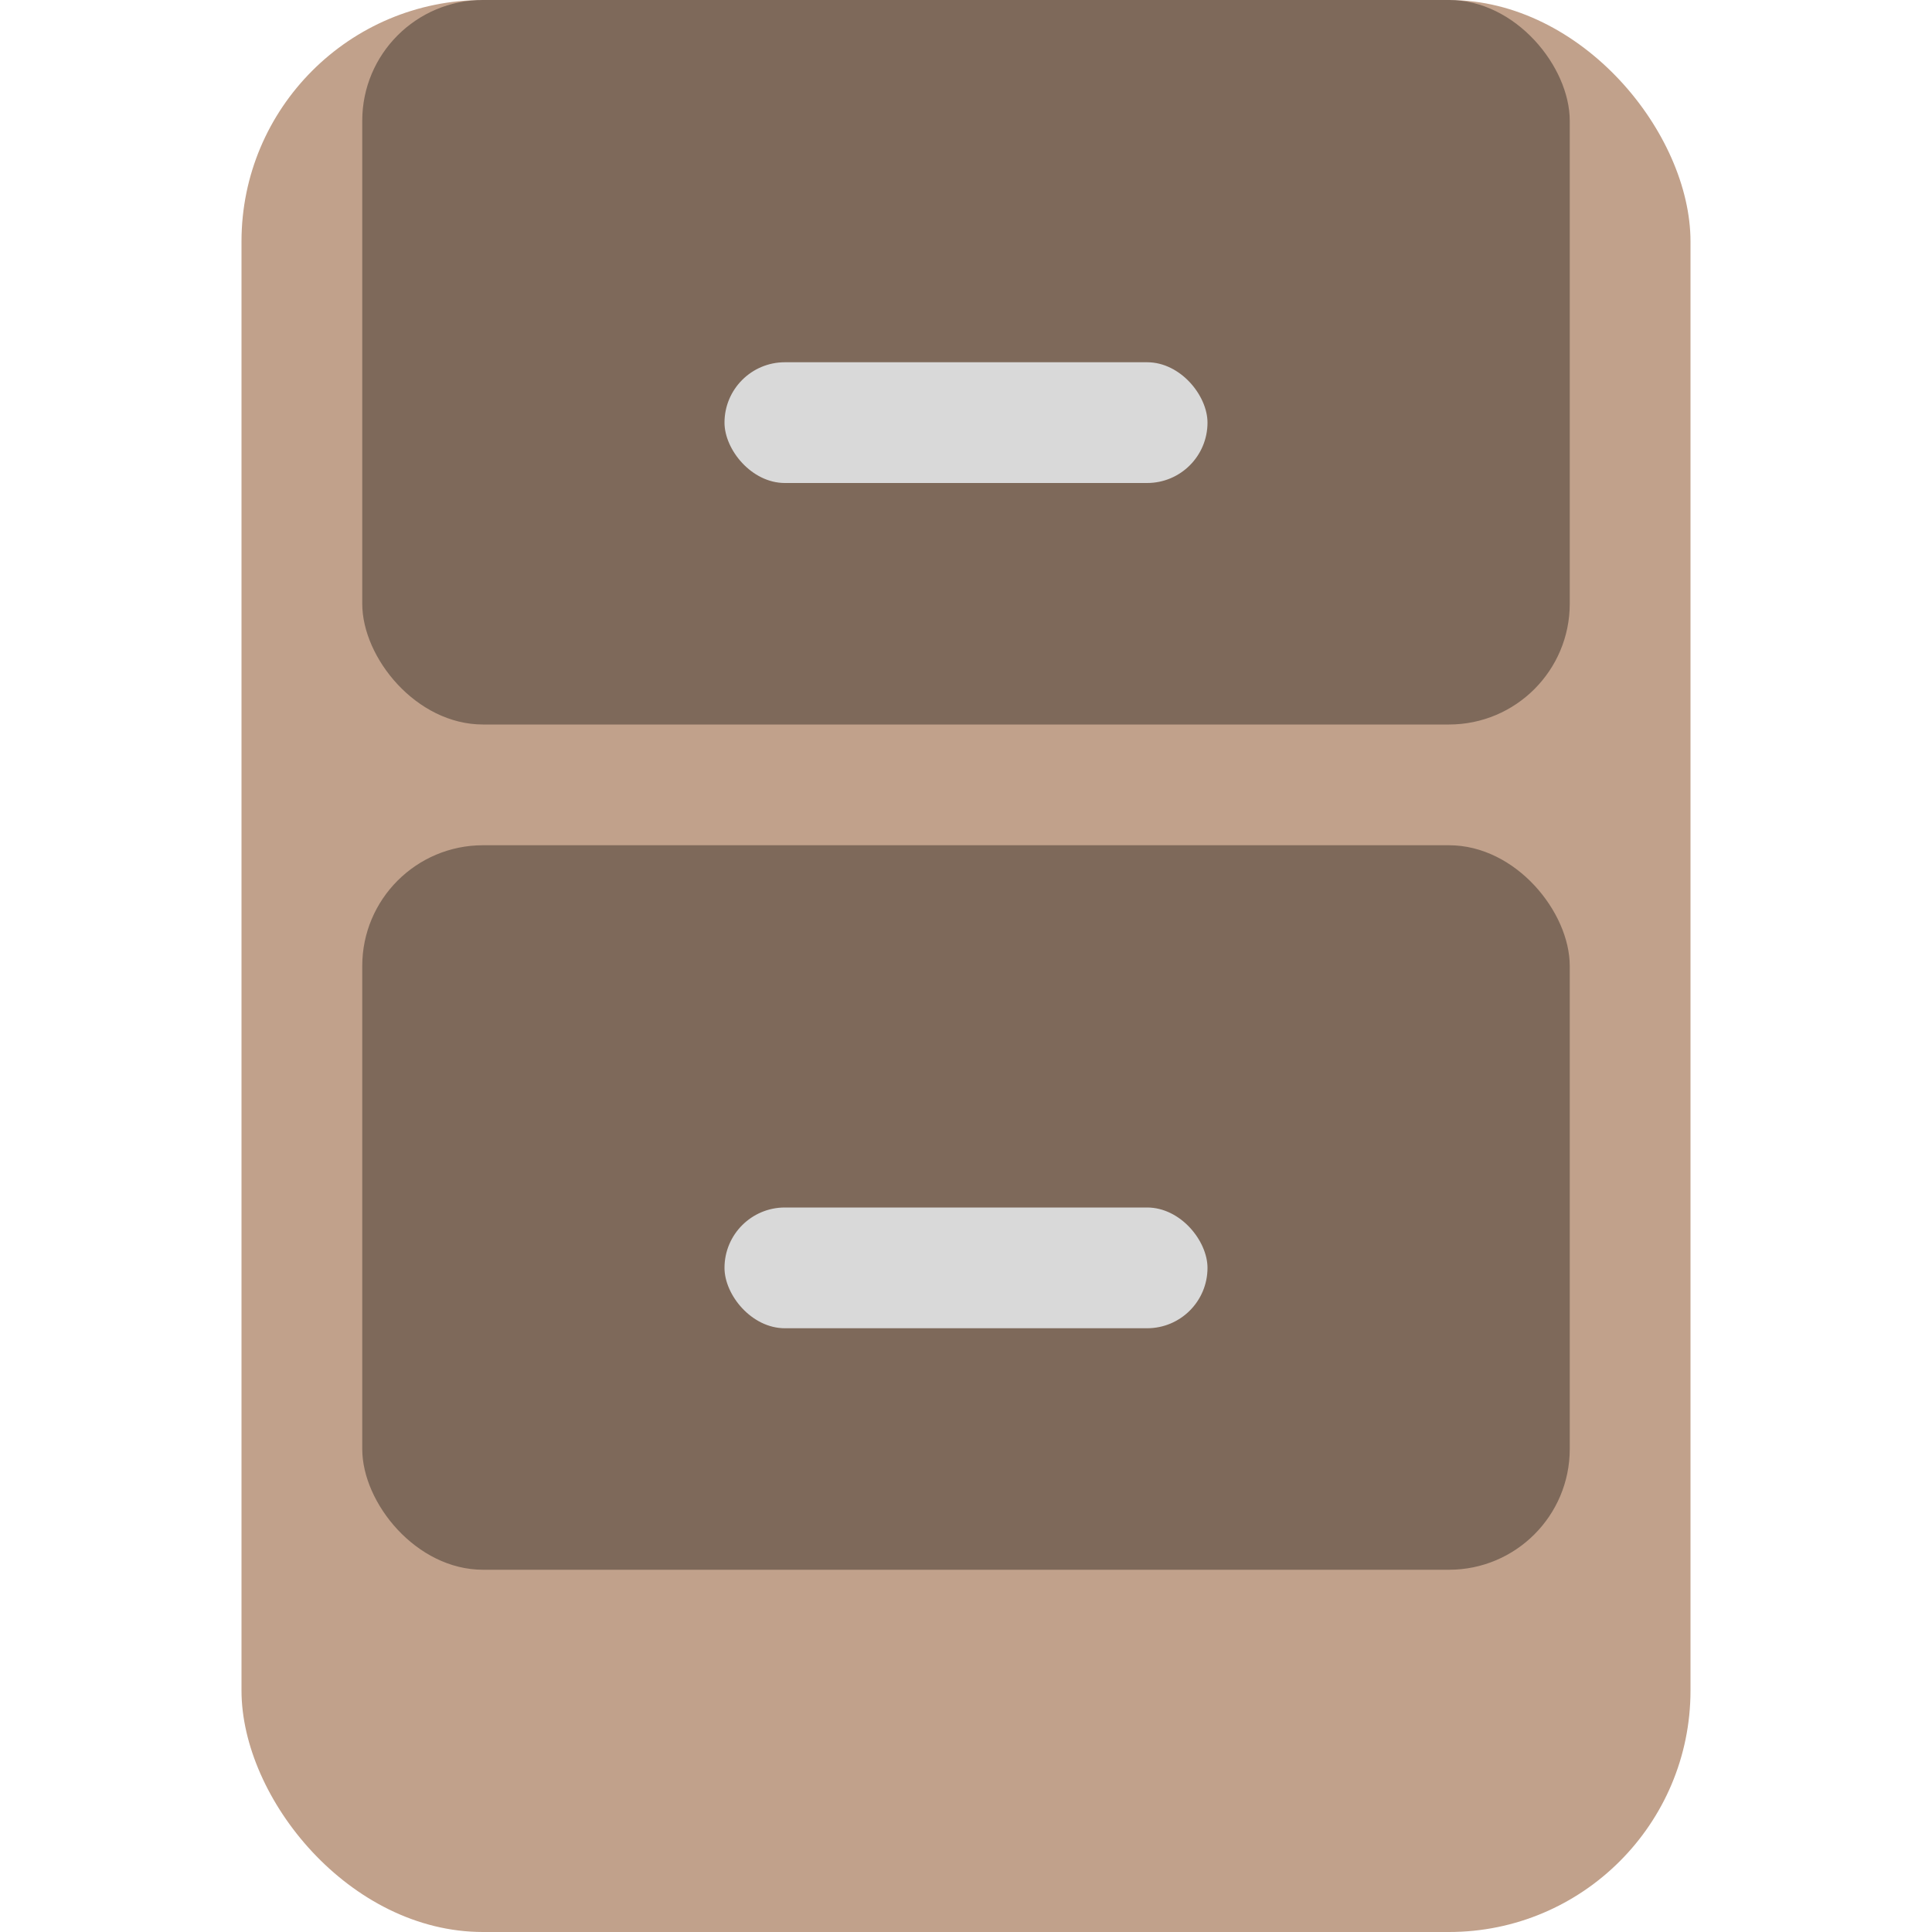 <svg width="16" height="16" viewBox="0 0 16 16" fill="none" xmlns="http://www.w3.org/2000/svg">
<rect x="2" width="12" height="16" rx="2" fill="#C1A18B"/>
<g filter="url(#filter0_i)">
<rect x="3" y="1" width="10" height="6" rx="1" fill="black" fill-opacity="0.35"/>
</g>
<g filter="url(#filter1_i)">
<rect x="3" y="8" width="10" height="6" rx="1" fill="black" fill-opacity="0.35"/>
</g>
<rect x="6" y="10" width="4" height="1" rx="0.5" fill="#D9D9D9"/>
<rect x="6" y="3" width="4" height="1" rx="0.5" fill="#D9D9D9"/>
<defs>
<filter id="filter0_i" x="3" y="1" width="10" height="6" filterUnits="userSpaceOnUse" color-interpolation-filters="sRGB">
<feFlood flood-opacity="0" result="BackgroundImageFix"/>
<feBlend mode="normal" in="SourceGraphic" in2="BackgroundImageFix" result="shape"/>
<feColorMatrix in="SourceAlpha" type="matrix" values="0 0 0 0 0 0 0 0 0 0 0 0 0 0 0 0 0 0 127 0" result="hardAlpha"/>
<feOffset dy="-1"/>
<feComposite in2="hardAlpha" operator="arithmetic" k2="-1" k3="1"/>
<feColorMatrix type="matrix" values="0 0 0 0 0 0 0 0 0 0 0 0 0 0 0 0 0 0 0.1 0"/>
<feBlend mode="normal" in2="shape" result="effect1_innerShadow"/>
</filter>
<filter id="filter1_i" x="3" y="8" width="10" height="6" filterUnits="userSpaceOnUse" color-interpolation-filters="sRGB">
<feFlood flood-opacity="0" result="BackgroundImageFix"/>
<feBlend mode="normal" in="SourceGraphic" in2="BackgroundImageFix" result="shape"/>
<feColorMatrix in="SourceAlpha" type="matrix" values="0 0 0 0 0 0 0 0 0 0 0 0 0 0 0 0 0 0 127 0" result="hardAlpha"/>
<feOffset dy="-1"/>
<feComposite in2="hardAlpha" operator="arithmetic" k2="-1" k3="1"/>
<feColorMatrix type="matrix" values="0 0 0 0 0 0 0 0 0 0 0 0 0 0 0 0 0 0 0.1 0"/>
<feBlend mode="normal" in2="shape" result="effect1_innerShadow"/>
</filter>
</defs>
</svg>
